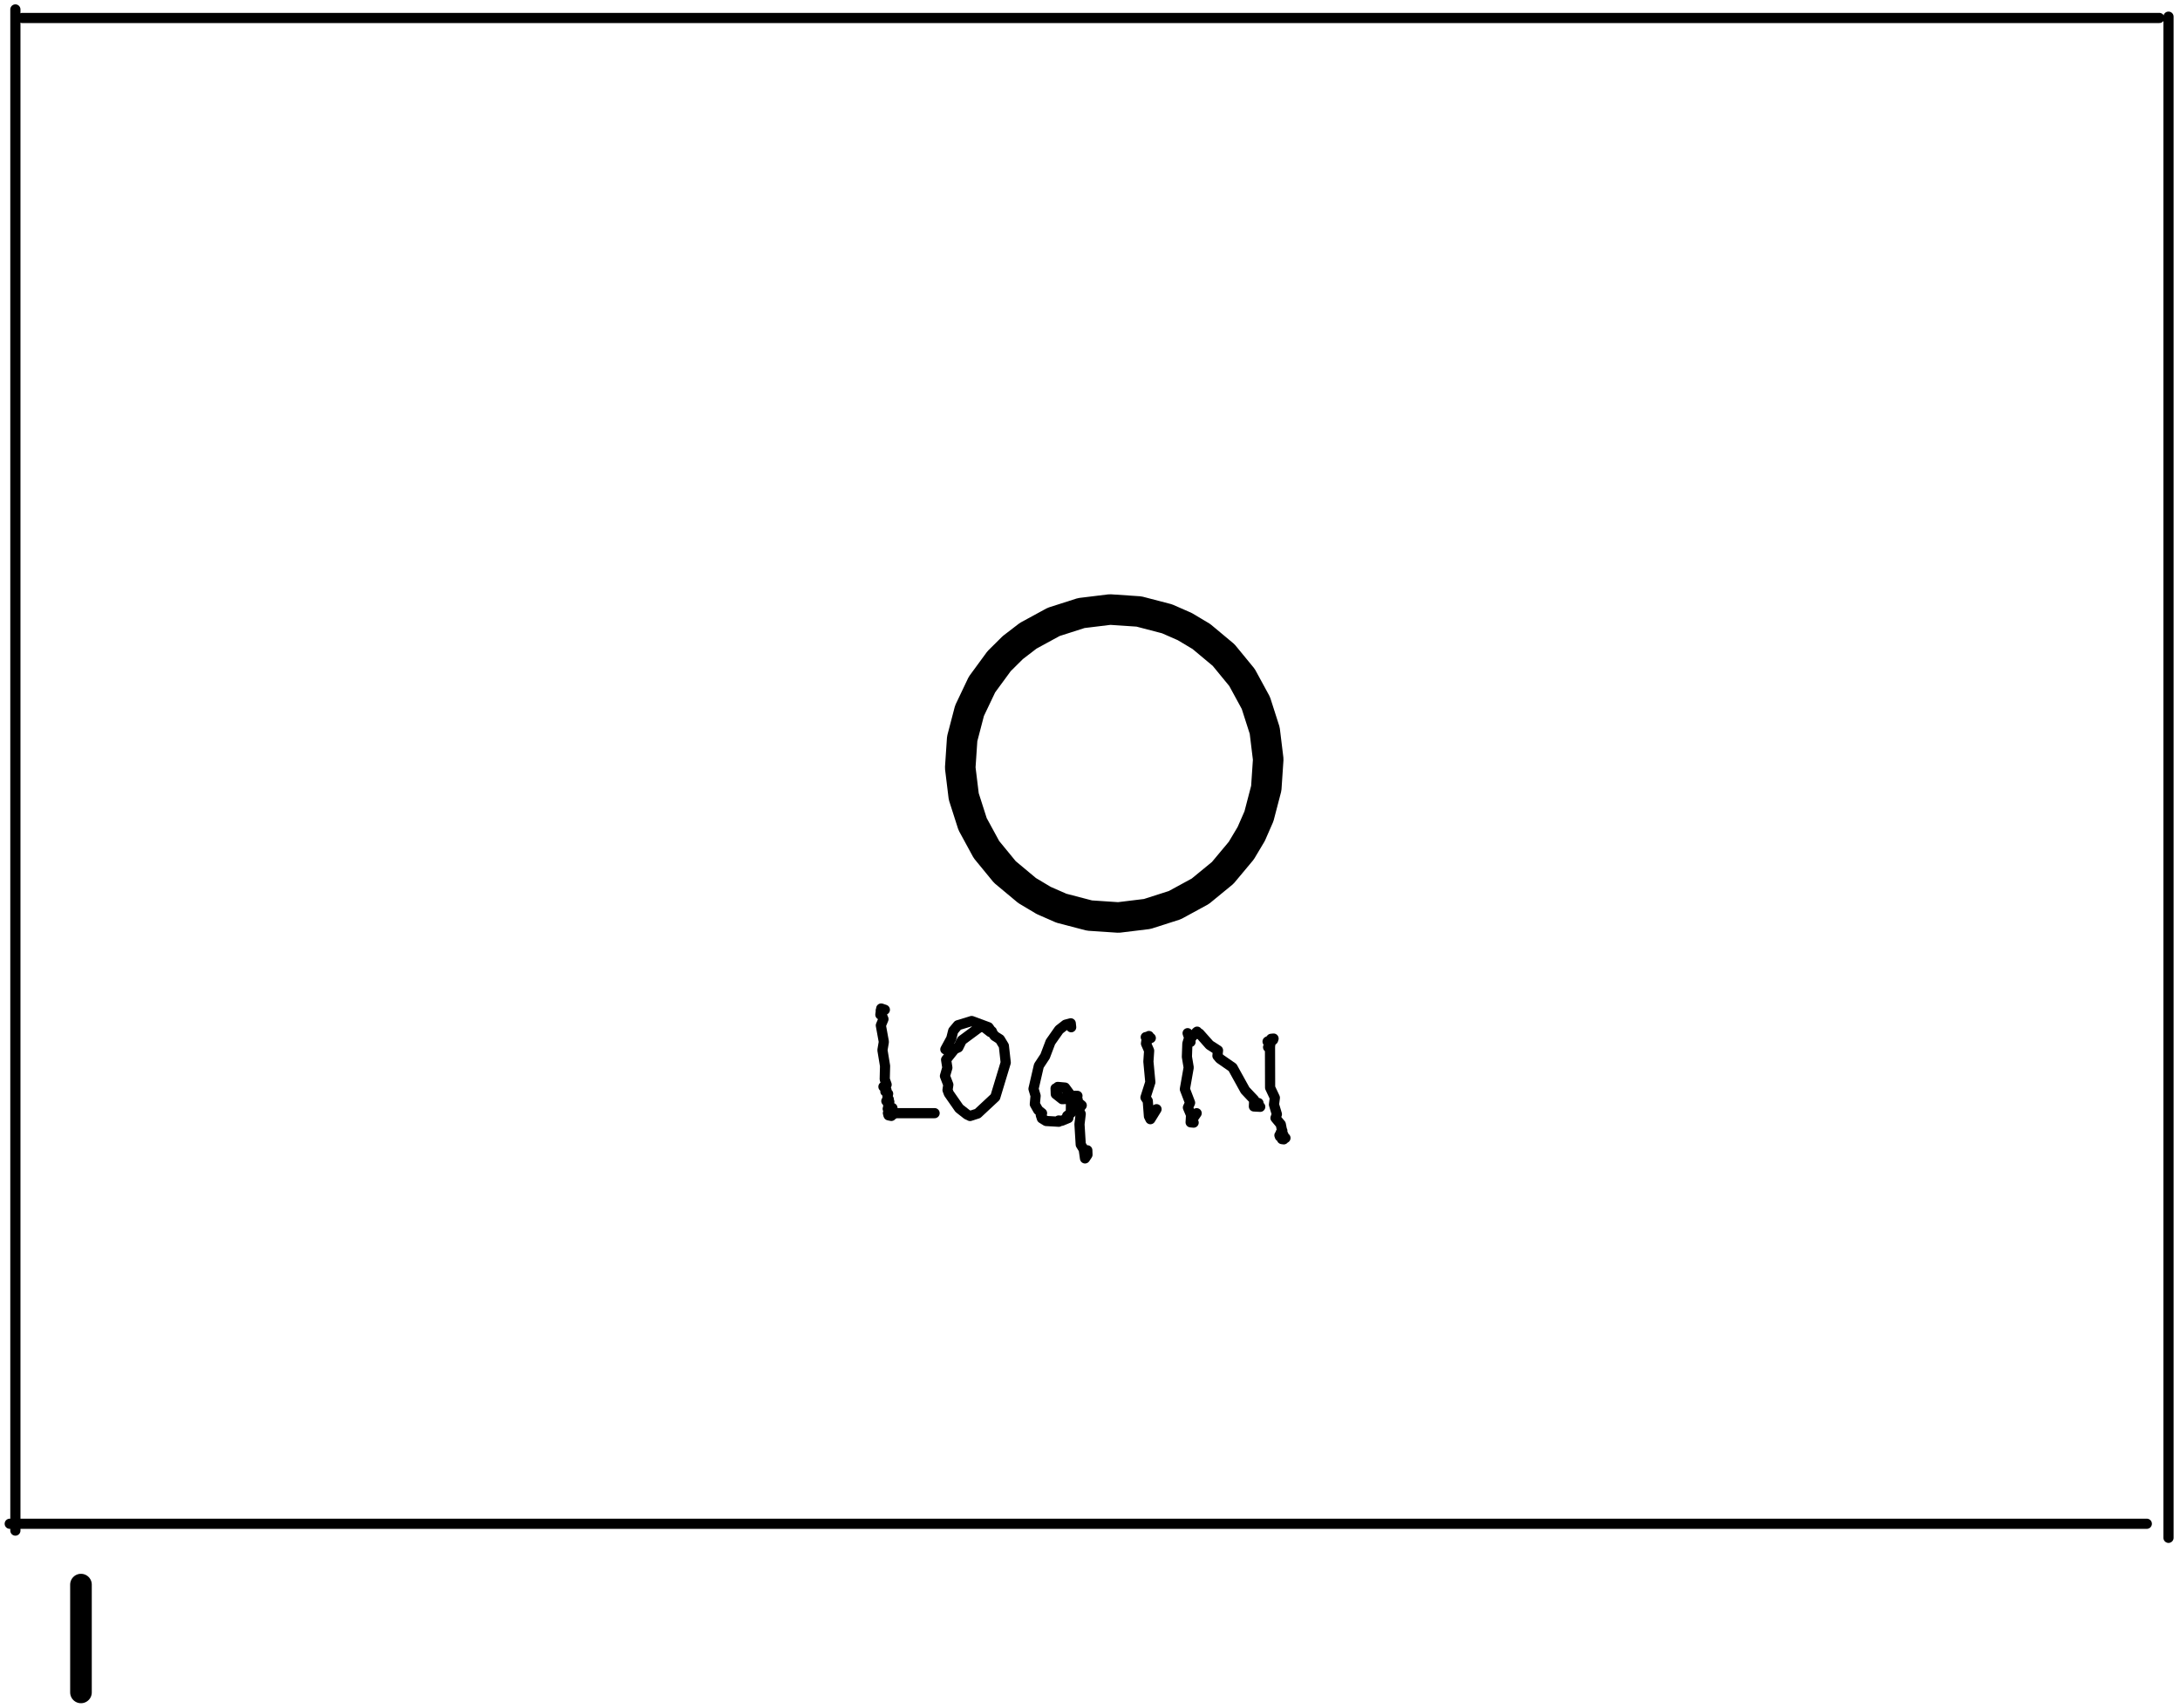 <svg width="296" height="232" viewBox="0 0 296 232" fill="none" xmlns="http://www.w3.org/2000/svg">
<path d="M2.088 1.281V207.855" stroke="black" stroke-width="1.382" stroke-linecap="round" stroke-linejoin="round"/>
<path d="M294.439 2.263V208.837" stroke="black" stroke-width="1.382" stroke-linecap="round" stroke-linejoin="round"/>
<path d="M3.023 2.44H293.194" stroke="black" stroke-width="1.382" stroke-linecap="round" stroke-linejoin="round"/>
<path d="M1.322 206.926H291.493" stroke="black" stroke-width="1.382" stroke-linecap="round" stroke-linejoin="round"/>
<path d="M119.537 137.788L119.648 136.955L120.147 137.125L119.584 137.23L119.948 137.296L119.612 137.573L119.957 138.392L119.602 139.249L120.008 141.482L119.818 142.601L120.173 144.755L120.129 146.57L120.386 147.293L119.953 147.575L120.219 147.655L120.365 148.026L120.215 148.225L120.589 148.532L120.5 148.961L120.681 149.293L120.347 149.519L120.751 149.621L120.593 150.118L120.799 150.561L120.533 150.571L120.967 150.968L120.722 150.874L120.844 151.044L120.561 151.161L120.732 151.276L120.622 151.405L121.027 151.539L120.651 151.465L121.195 151.392L121.175 150.463L120.958 150.403" stroke="black" stroke-width="1.382" stroke-linecap="round" stroke-linejoin="round"/>
<path d="M120.682 151.166H126.9" stroke="black" stroke-width="1.382" stroke-linecap="round" stroke-linejoin="round"/>
<path d="M134.679 140.054L134.465 140.152L133.519 139.412L132.969 139.526L130.593 141.283L130.12 142.242L129.617 142.467L128.462 143.91L128.631 144.993L128.305 146.122L128.763 147.306L128.656 148.021L128.832 148.495L130.245 150.522L131.299 151.348L131.713 151.549L132.741 151.219L135.138 148.984L136.557 144.301L136.304 142.024L135.765 141.133L135.042 140.673L134.221 139.5L131.935 138.654L130.062 139.228L129.426 139.99L129.163 141.023L128.36 142.502" stroke="black" stroke-width="1.382" stroke-linecap="round" stroke-linejoin="round"/>
<path d="M145.444 139.497L145.386 138.966L144.685 139.152L143.811 139.833L142.636 141.505L141.902 143.44L141.054 144.728L140.33 147.864L140.613 148.813L140.508 149.944L140.966 150.75L141.489 151.173L141.319 151.422L141.465 151.871L142.047 152.231L143.761 152.33L143.928 152.236L143.742 152.164L144.162 152.202L145.061 151.828L144.896 151.533L145.398 151.165L145.429 148.804L144.612 147.694L143.624 147.604L143.809 147.7L143.327 147.806L143.355 148.575L144.226 149.264L145.948 149.182L145.883 148.916L146.296 148.818L145.931 148.808L146.322 149.315L146.189 149.541L146.878 150.111L146.444 150.642L146.74 151.267L146.572 152.674L146.743 155.435L147.148 156.085L147.323 157.31L147.656 156.807L147.635 156.209" stroke="black" stroke-width="1.382" stroke-linecap="round" stroke-linejoin="round"/>
<path d="M156.254 140.963L155.934 140.928L156.003 140.689L155.955 141.003L155.571 140.838L155.918 140.77L155.996 141.115L155.66 141.345L155.604 141.712L156.029 142.679L155.93 144.161L156.192 146.964L155.533 149.033L155.844 149.501L156.002 151.582L156.199 151.982L157.034 150.629" stroke="black" stroke-width="1.382" stroke-linecap="round" stroke-linejoin="round"/>
<path d="M161.651 141.495L161.255 140.306L161.841 140.838L161.354 141.271L161.22 141.724L161.157 143.513L161.399 144.969L160.881 147.907L161.589 149.755L161.296 150.404L161.723 151.414L161.664 152.413L162.072 152.451L161.808 152.156L162.481 151.173" stroke="black" stroke-width="1.382" stroke-linecap="round" stroke-linejoin="round"/>
<path d="M162.546 140.097L162.43 140.188L162.675 140.332L162.491 140.412L162.865 140.354L164.241 141.905L165.381 142.64L165.305 143.382L165.628 143.765L167.358 144.965L169.066 148.057L170.296 149.363L170.255 150.257L171.113 150.304L170.496 150.141L170.878 149.793" stroke="black" stroke-width="1.382" stroke-linecap="round" stroke-linejoin="round"/>
<path d="M172.182 142.211L172.378 141.879L172.111 141.438L172.924 141.037L172.598 141.07L172.866 141.215L172.515 141.528L172.441 142.128L172.455 147.699L173.1 149.07L172.981 150.001L173.374 151.317L173.188 151.824L173.907 152.689L174.305 154.722L174.061 154.687L174.539 154.539L174.058 154.574L174.283 154.323L174.07 154.19L174.257 154.31L174.265 154.119L174.032 154.221L174.318 154.359L173.775 154.332L174.08 154.29L173.825 154.163L174.075 154.085L173.719 154.174L174.12 154.111L173.812 154.124L174.071 154.115L174.115 153.561L173.884 153.838" stroke="black" stroke-width="1.382" stroke-linecap="round" stroke-linejoin="round"/>
<path d="M10.994 215.189V229.828" stroke="black" stroke-width="2.936" stroke-linecap="round" stroke-linejoin="round"/>
<path d="M130.858 108.163L132.059 111.912L133.941 115.37L136.438 118.414L139.461 120.936L141.716 122.282L144.123 123.336L147.932 124.331L151.86 124.594L155.768 124.117L159.517 122.917L162.975 121.034L166.019 118.537L168.541 115.515L169.888 113.259L170.941 110.852L171.935 107.044L172.199 103.115L171.722 99.208L170.521 95.458L168.639 92L166.142 88.957L163.12 86.435L160.864 85.088L158.458 84.034L154.649 83.04L150.72 82.776L146.813 83.253L143.063 84.454L139.606 86.337L137.523 87.937L135.658 89.787L133.331 92.963L131.64 96.518L130.645 100.327L130.381 104.255L130.858 108.163Z" stroke="black" stroke-width="4.145" stroke-linecap="round" stroke-linejoin="round"/>
</svg>
